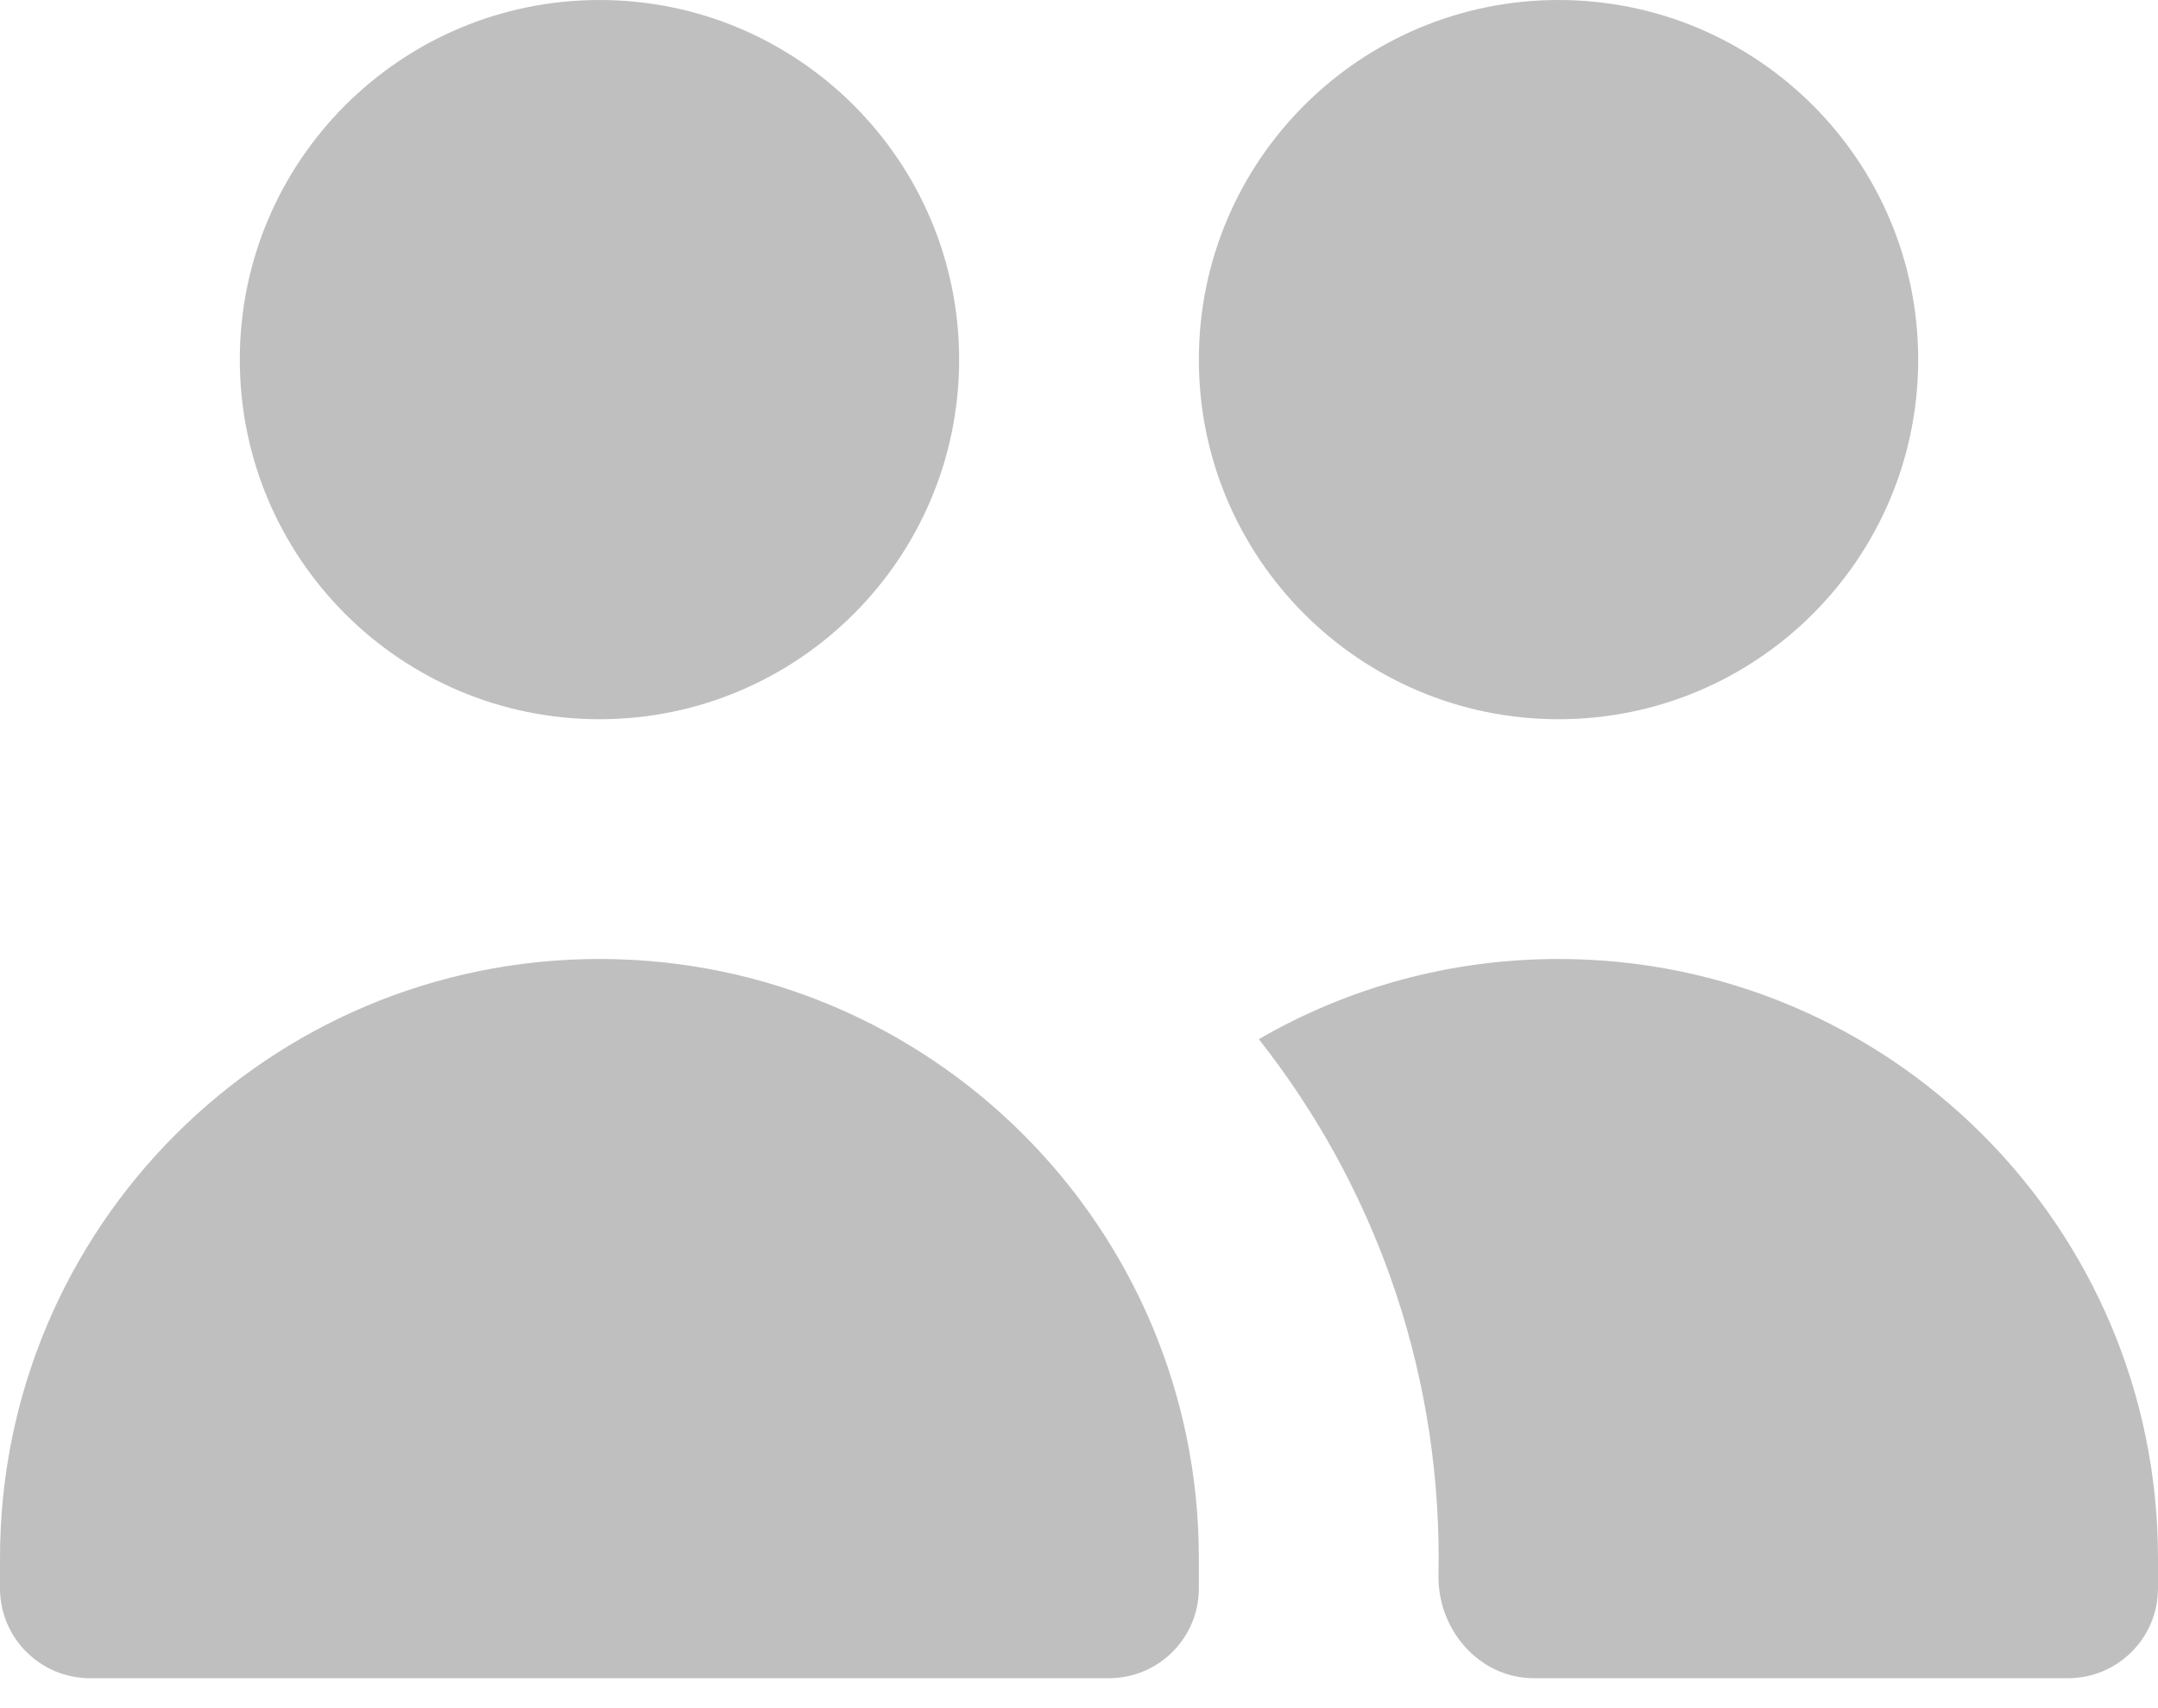<svg width="24" height="19" viewBox="0 0 24 19" fill="none" xmlns="http://www.w3.org/2000/svg">
<path d="M10.667 4C10.667 6.209 8.876 8 6.667 8C4.458 8 2.667 6.209 2.667 4C2.667 1.791 4.458 0 6.667 0C8.876 0 10.667 1.791 10.667 4Z" fill="#BFBFBF"/>
<path d="M21.333 4C21.333 6.209 19.543 8 17.333 8C15.124 8 13.333 6.209 13.333 4C13.333 1.791 15.124 0 17.333 0C19.543 0 21.333 1.791 21.333 4Z" fill="#BFBFBF"/>
<path d="M17.059 18.667C16.45 18.667 15.986 18.126 15.998 17.518C15.999 17.456 16 17.395 16 17.333C16 15.153 15.252 13.147 14 11.559C14.98 10.991 16.119 10.667 17.333 10.667C21.015 10.667 24 13.651 24 17.333V17.667C24 18.219 23.552 18.667 23 18.667H17.059Z" fill="#BFBFBF"/>
<path d="M6.667 10.667C10.349 10.667 13.333 13.651 13.333 17.333V17.667C13.333 18.219 12.886 18.667 12.333 18.667H1C0.448 18.667 0 18.219 0 17.667V17.333C0 13.651 2.985 10.667 6.667 10.667Z" fill="#BFBFBF"/>
</svg>
